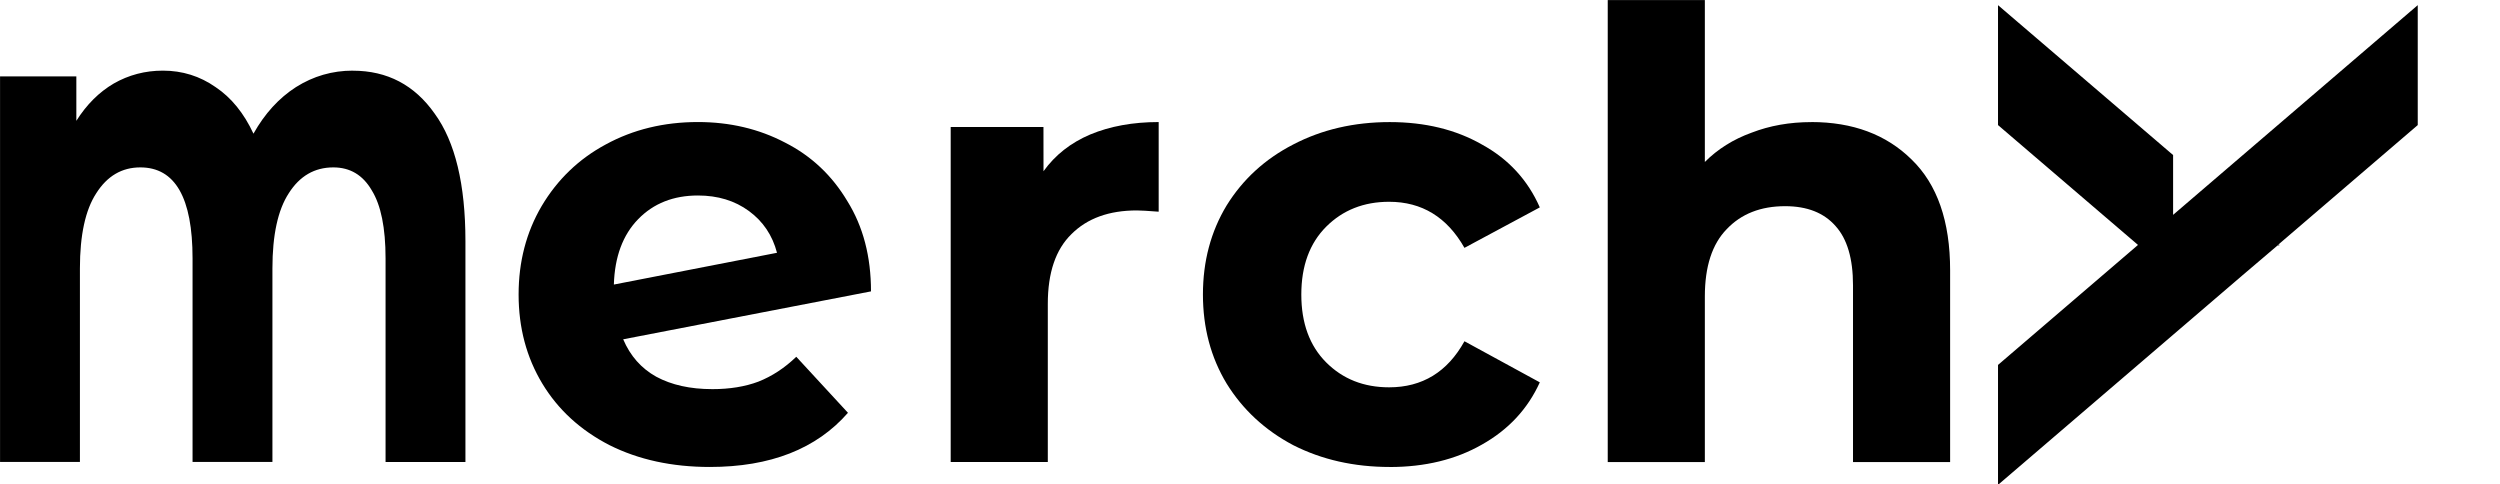 <?xml version="1.0" encoding="UTF-8" standalone="no"?>

<svg
   width="55.244mm"
   height="10.697mm"
   viewBox="0 0 55.244 10.697"
   version="1.1">
  <g transform="translate(-75.649,-131.69)">
    <g transform="translate(0.767,-10.2)">
      <path
         d="m 90.621,150.489 q 0.578,0 1.018,-0.165 0.454,-0.179 0.839,-0.55 l 1.142,1.238 q -1.046,1.197 -3.054,1.197 -1.252,0 -2.215,-0.482 -0.963,-0.495 -1.486,-1.362 -0.523,-0.867 -0.523,-1.967 0,-1.087 0.509,-1.954 0.523,-0.881 1.417,-1.362 0.908,-0.495 2.036,-0.495 1.059,0 1.926,0.454 0.867,0.44 1.376,1.293 0.523,0.839 0.523,1.995 l -5.476,1.059 q 0.234,0.55 0.729,0.826 0.509,0.275 1.238,0.275 z m -0.316,-4.279 q -0.812,0 -1.321,0.523 -0.509,0.523 -0.537,1.445 l 3.605,-0.702 q -0.151,-0.578 -0.619,-0.922 -0.468,-0.344 -1.128,-0.344 z"
          />
      <path
         d="m 97.941,145.674 q 0.385,-0.537 1.032,-0.812 0.66,-0.275 1.513,-0.275 v 1.981 q -0.358,-0.028 -0.482,-0.028 -0.922,0 -1.445,0.523 -0.523,0.509 -0.523,1.541 v 3.495 h -2.146 v -7.402 h 2.05 z"
         />
      <path
         d="m 105.592,152.209 q -1.183,0 -2.133,-0.482 -0.936,-0.495 -1.472,-1.362 -0.523,-0.867 -0.523,-1.967 0,-1.101 0.523,-1.967 0.537,-0.867 1.472,-1.348 0.949,-0.495 2.133,-0.495 1.169,0 2.036,0.495 0.881,0.482 1.28,1.39 l -1.665,0.894 q -0.578,-1.018 -1.665,-1.018 -0.839,0 -1.39,0.55 -0.55,0.55 -0.55,1.5 0,0.949 0.55,1.5 0.55,0.55 1.39,0.55 1.101,0 1.665,-1.018 l 1.665,0.908 q -0.399,0.881 -1.28,1.376 -0.867,0.495 -2.036,0.495 z"
          />
      <path
         d="m 114.907,144.587 q 1.376,0 2.215,0.826 0.853,0.825 0.853,2.449 v 4.238 h -2.146 v -3.907 q 0,-0.881 -0.385,-1.307 -0.385,-0.44 -1.114,-0.44 -0.812,0 -1.293,0.509 -0.482,0.495 -0.482,1.486 v 3.66 h -2.146 v -10.209 h 2.146 v 3.577 q 0.426,-0.427 1.032,-0.647 0.605,-0.234 1.321,-0.234 z"
          />
      <path
         d="m 189.396,19.965 0.109,0.037 -0.193,0.047 L 189.328,20.006 201.001,10 V 0 l -20.4,17.486 v -4.986 L 166.001,0 V 10 L 177.674,19.994 166.001,30 v 10 l 20.4,-17.486 z"
         transform="matrix(0.265,0,0,0.265,75.043,142.004)"
         />
      <path
         d="m 82.678,143.452 q 1.143,0 1.81,0.95 0.679,0.934 0.679,2.819 v 4.878 h -1.765 v -4.498 q 0,-1.014 -0.305,-1.505 -0.294,-0.507 -0.849,-0.507 -0.622,0 -0.984,0.57 -0.362,0.554 -0.362,1.663 v 4.276 h -1.765 v -4.498 q 0,-2.011 -1.154,-2.011 -0.611,0 -0.973,0.57 -0.362,0.554 -0.362,1.663 v 4.276 h -1.765 v -8.52 h 1.686 v 0.982 q 0.339,-0.538 0.826,-0.824 0.498,-0.285 1.086,-0.285 0.645,0 1.165,0.364 0.52,0.348 0.837,1.029 0.373,-0.665 0.939,-1.029 0.577,-0.364 1.256,-0.364 z"/>
    </g>
  </g>
</svg>
